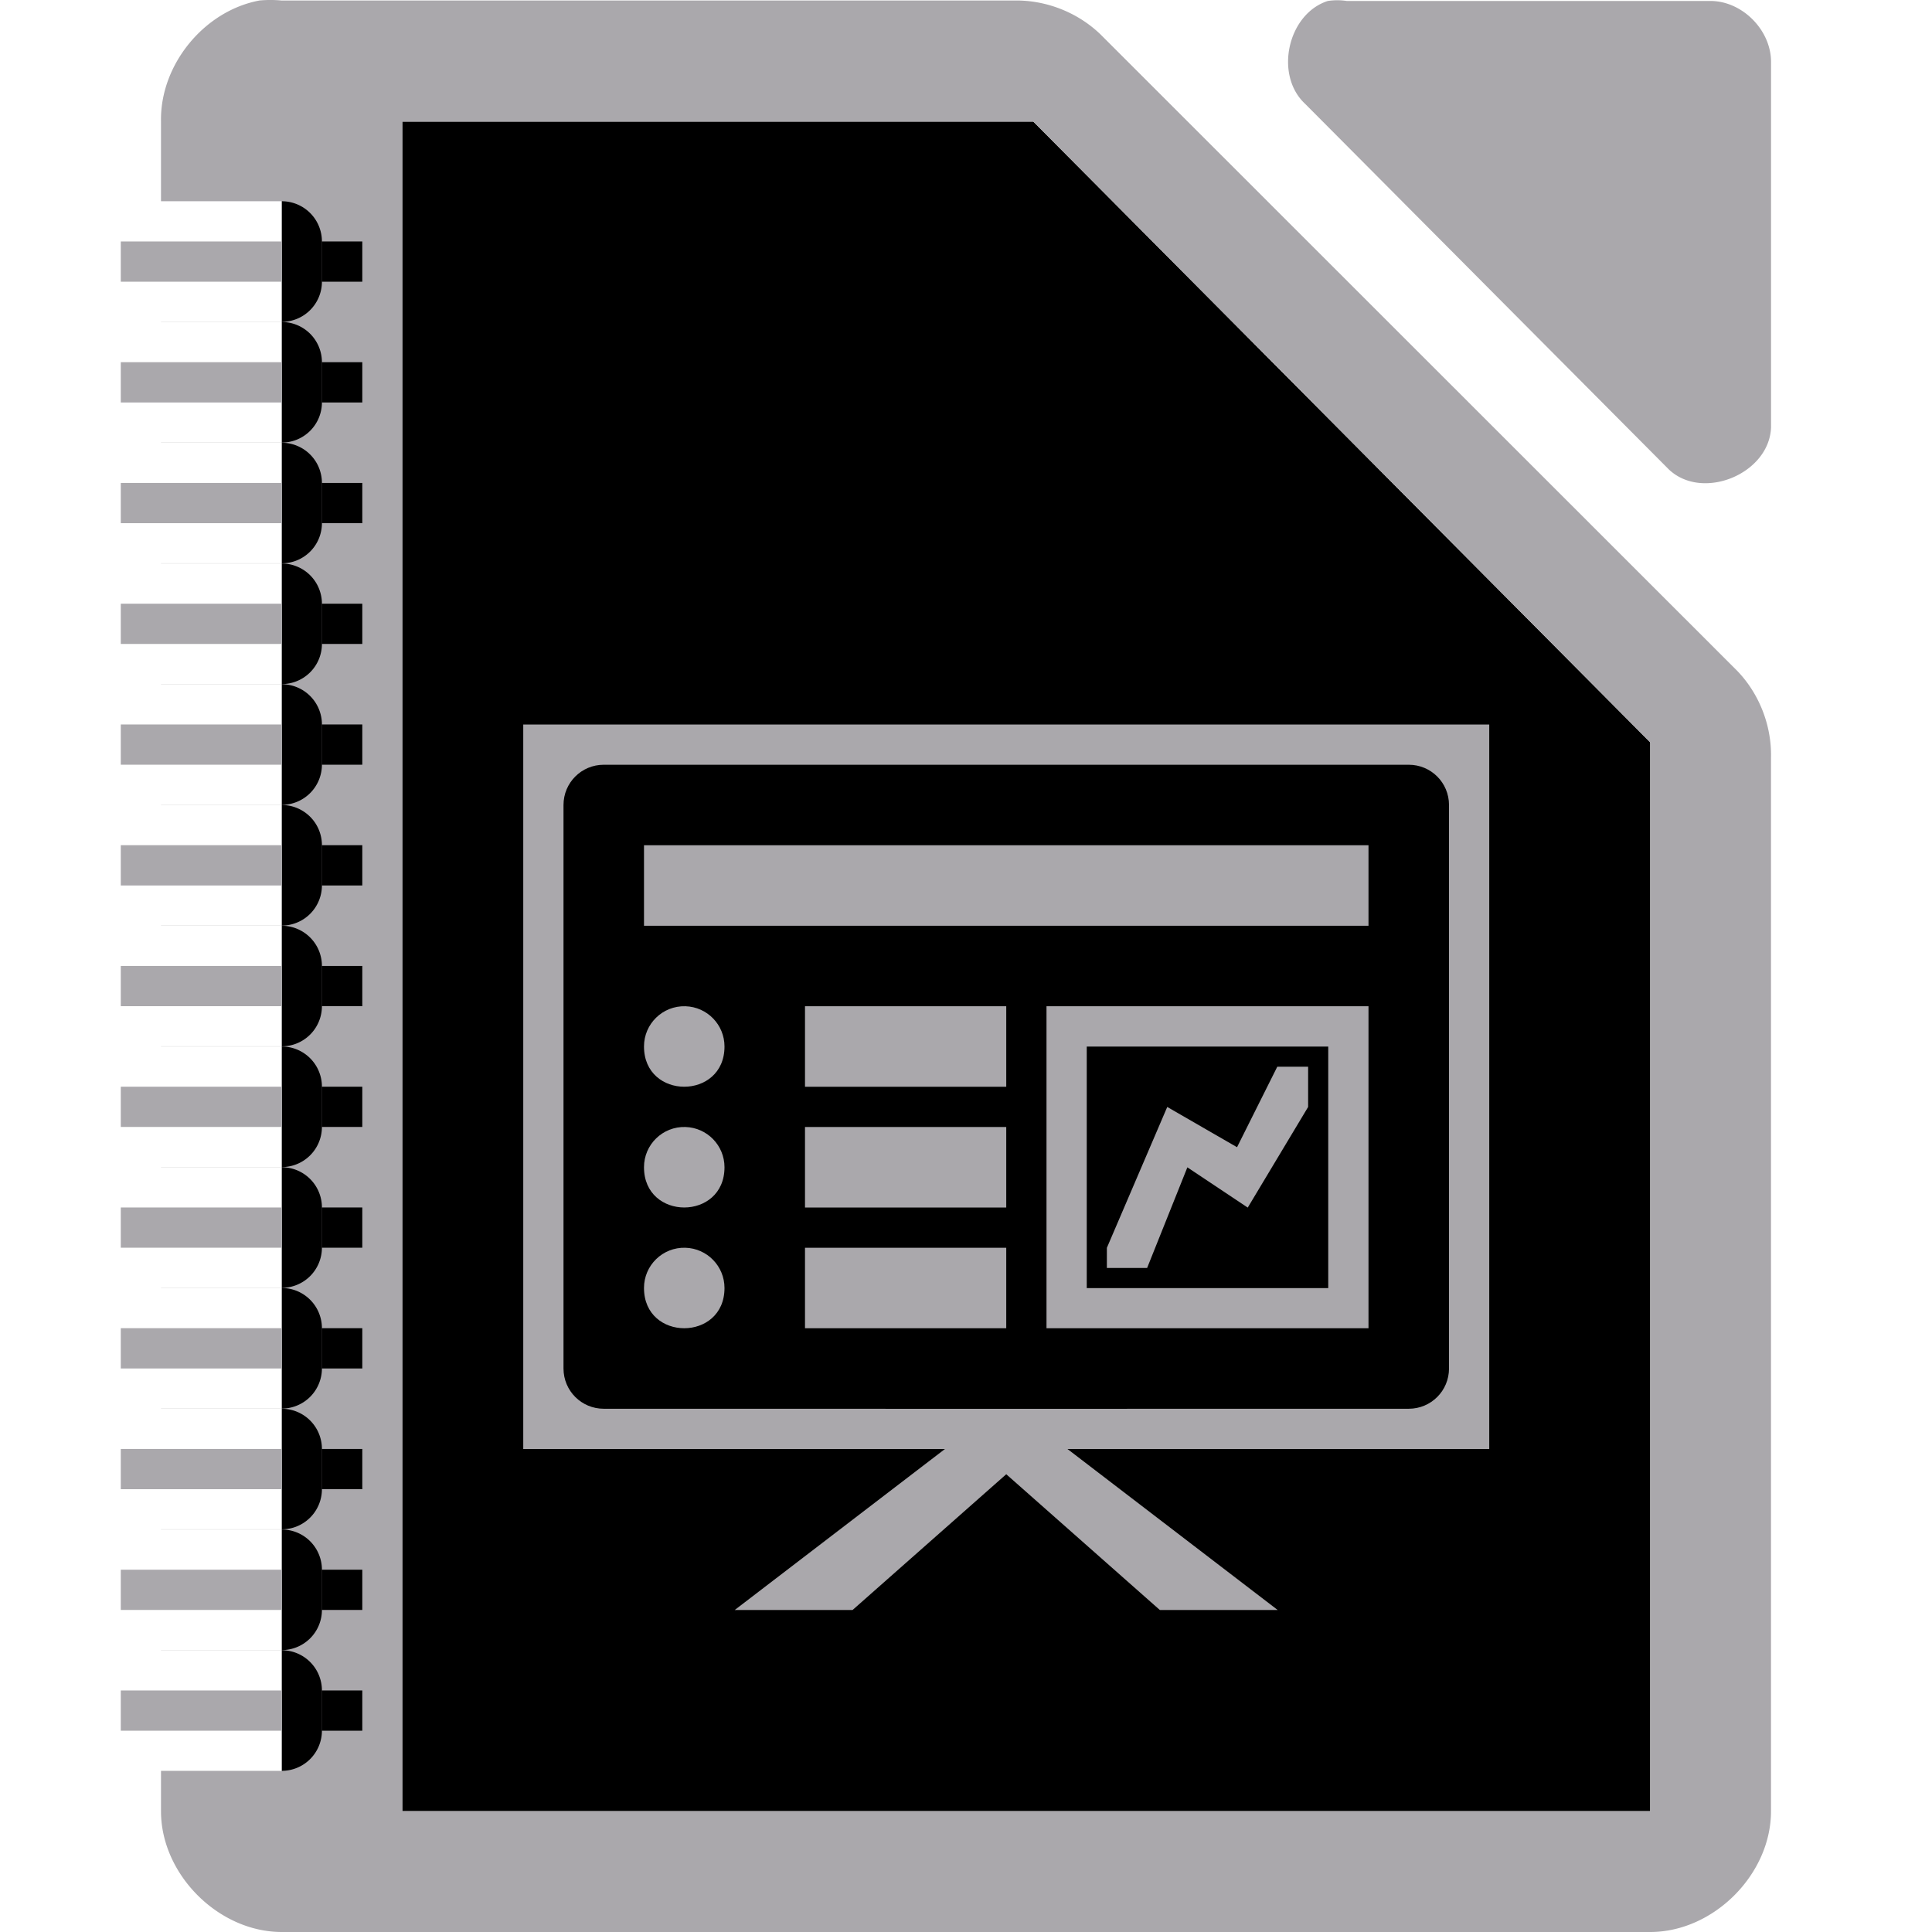 <svg height="48" width="48" xmlns="http://www.w3.org/2000/svg"><path d="m7.001 3.021v.75 40.5.727h.75 32.499.75v-.727-25.5-.328l-.234-.234-14.906-15-.188-.188h-.328-17.593z" fill="#000"/><g fill="#aaa8ac" stroke-width="2.999"><path d="m13 18v18h10.477l-5.223 4h2.928l3.818-3.373 3.816 3.373h2.928l-5.223-4h10.479v-18zm2 1h20c.554 0 1 .446 1 1v14c0 .554-.446 1-1 1h-7v.002h-6v-.002h-7c-.554 0-1-.446-1-1v-14c0-.554.446-1 1-1zm1 2v2h18v-2zm1.029 4c-.564-.017-1.03.436-1.029 1 0 1.333 2 1.333 2 0 0-.541-.43-.984-.971-1zm2.971 0v2h5v-2zm6 0v8h8v-8zm1 1.002h6v6h-6zm4.734.5-1 2-1.734-1-1.5 3.5v.5h1l1-2.5 1.5 1 1.5-2.5v-1zm-14.705 1.498c-.564-.017-1.03.436-1.029 1 0 1.333 2 1.333 2 0 0-.541-.43-.984-.971-1zm2.971 0v2h5v-2zm-2.971 3c-.564-.017-1.03.436-1.029 1 0 1.333 2 1.333 2 0 0-.541-.43-.984-.971-1zm2.971 0v2h5v-2z"/><path d="m6.438.014c-1.375.262-2.462 1.599-2.438 2.998v1.988h3a.998.998 0 0 1 .998.998v1a.998.998 0 0 1 -.998.998h-3v.004h3a.998.998 0 0 1 .998.998v1a.998.998 0 0 1 -.998.998h-3v.004h3a.998.998 0 0 1 .998.998v1a.998.998 0 0 1 -.998.998h-3v.004h3a.998.998 0 0 1 .998.998v1a.998.998 0 0 1 -.998.998h-3v.004h3a.998.998 0 0 1 .998.998v1a.998.998 0 0 1 -.998.998h-3v.004h3a.998.998 0 0 1 .998.998v1a.998.998 0 0 1 -.998.998h-3v.004h3a.998.998 0 0 1 .998.998v1a.998.998 0 0 1 -.998.998h-3v.004h3a.998.998 0 0 1 .998.998v1a.998.998 0 0 1 -.998.998h-3v.004h3a.998.998 0 0 1 .998.998v1a.998.998 0 0 1 -.998.998h-3v.004h3a.998.998 0 0 1 .998.998v1a.998.998 0 0 1 -.998.998h-3v.004h3a.998.998 0 0 1 .998.998v1a.998.998 0 0 1 -.998.998h-3v.004h3a.998.998 0 0 1 .998.998v1a.998.998 0 0 1 -.998.998h-3v.004h3a.998.998 0 0 1 .998.998v1a.998.998 0 0 1 -.998.998h-3v1.004c0 1.57 1.429 3 3 3h34c1.571-0 3-1.43 3-3v-26.182c.018-.792-.293-1.587-.844-2.156l-15.812-15.805c-.569-.551-1.364-.862-2.156-.844h-18.188c-.187-.018-.376-.018-.562 0zm26.551.01c-.998.32-1.334 1.84-.564 2.555l9.035 9.082c.835.796 2.497.115 2.541-1.041v-9.082c-0-.793-.717-1.514-1.506-1.514h-9.035c-.156-.024-.315-.024-.471-0zm-22.988 2.998h15.344.328l.188.188 14.906 15.0.234.234v.328 25.5.727h-.75-30.25zm-7 2.977v1h4v-1zm5 0h1v1h-1zm-5 3v1h4v-1zm5 0h1v1h-1zm-5 3v1h4v-1zm5 0h1v1h-1zm-5 3v1h4v-1zm5 0h1v1h-1zm-5 3v1h4v-1zm5 0h1v1h-1zm-5 3v1h4v-1zm5 0h1v1h-1zm-5 3v1h4v-1zm5 0h1v1h-1zm-5 3v1h4v-1zm5 0h1v1h-1zm-5 3v1h4v-1zm5 0h1v1h-1zm-5 3v1h4v-1zm5 0h1v1h-1zm-5 3v1h4v-1zm5 0h1v1h-1zm-5 3v1h4v-1zm5 0h1v1h-1zm-5 3v1h4v-1zm5 0h1v1h-1z"/></g></svg>